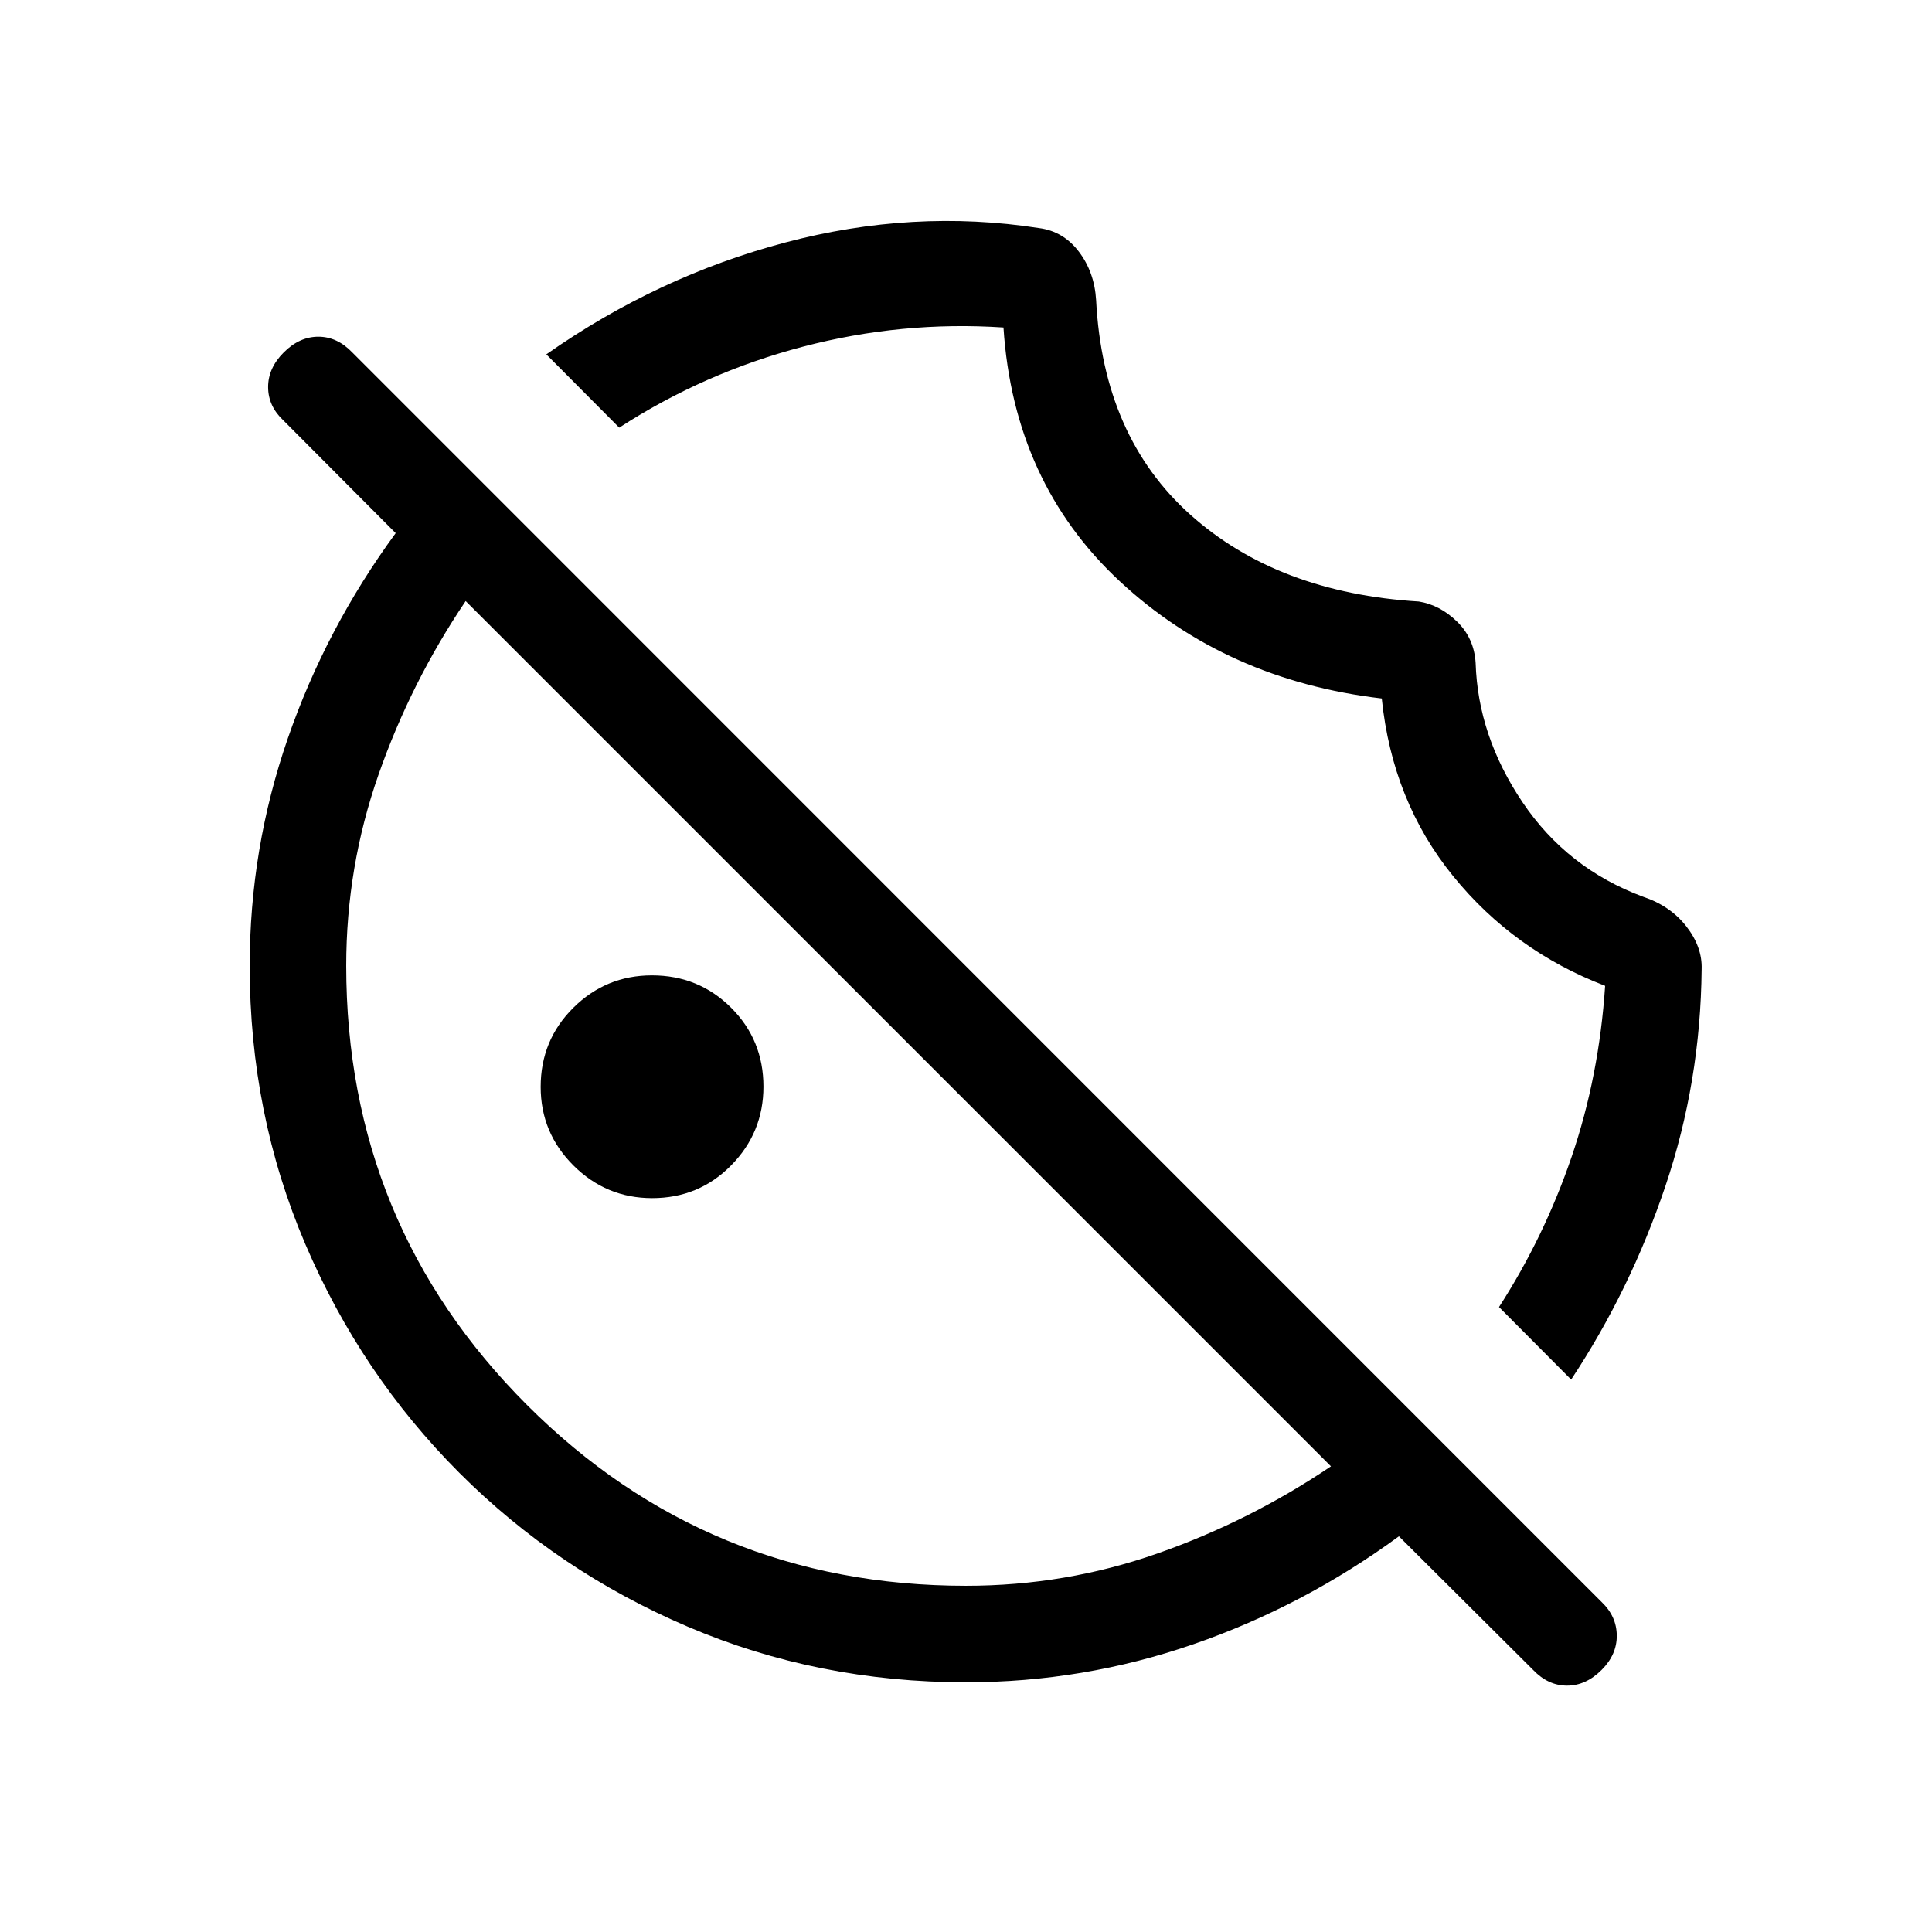 <svg xmlns="http://www.w3.org/2000/svg" height="20" viewBox="0 96 960 960" width="20"><path d="M845.538 577.582q-.539 56.018-18 107.776-17.462 51.757-46.846 96.141l-35.845-36.037q22.531-34.912 36.131-74.783 13.6-39.872 16.6-84.833-45.371-17.359-75.57-54.564-30.2-37.206-35.414-88.208-77.363-9.113-130.151-58.209-52.789-49.096-57.827-126.135-50.462-3.346-99.577 9.519-49.116 12.866-91.347 40.25l-36.23-36.422q55.269-38.769 118.788-55.596 63.519-16.827 125.903-7.173 12.125 1.51 19.895 11.696t8.605 24.112q3.462 67.807 46.827 106.634 43.365 38.827 113.519 43.135 10.385 1.654 18.923 9.904 8.539 8.25 9.308 20.599 1.116 36.305 23.302 69.247 22.186 32.943 59.891 46.943 13.594 4.538 21.547 14.789 7.952 10.251 7.568 21.215ZM324.059 691.346q-22.828 0-39.116-16.23-16.289-16.229-16.289-39.057 0-23.213 16.23-39.309 16.229-16.096 39.057-16.096 23.213 0 39.309 16.037 16.096 16.038 16.096 39.25 0 22.828-16.037 39.116-16.038 16.289-39.25 16.289Zm437.795 234.491-66.738-66.454q-47.356 34.692-102.078 53.616Q538.316 931.922 480 931.922q-73.53 0-138.268-27.639-64.738-27.638-113.542-76.5-48.804-48.861-76.458-113.555-27.654-64.694-27.654-138.174 0-58.4 18.923-113.105 18.924-54.705 53.616-102.047l-55.731-55.941q-7.615-7.09-7.654-16.564-.038-9.474 7.769-17.281 7.808-7.808 17.185-7.808 9.378 0 16.887 7.841l620.774 620.89q7.422 7.07 7.519 16.592.096 9.523-7.519 17.138-7.808 7.807-17.186 7.807t-16.807-7.739Zm-281.793-41.875q49.324 0 95.151-16.078 45.827-16.077 86.135-43.269L231.385 394.653q-27.192 40.308-43.269 86.169-16.078 45.862-16.078 95.068 0 128.413 89.83 218.242 89.829 89.83 218.193 89.83ZM436.77 619.23Zm89.345-92.499Z"/></svg>